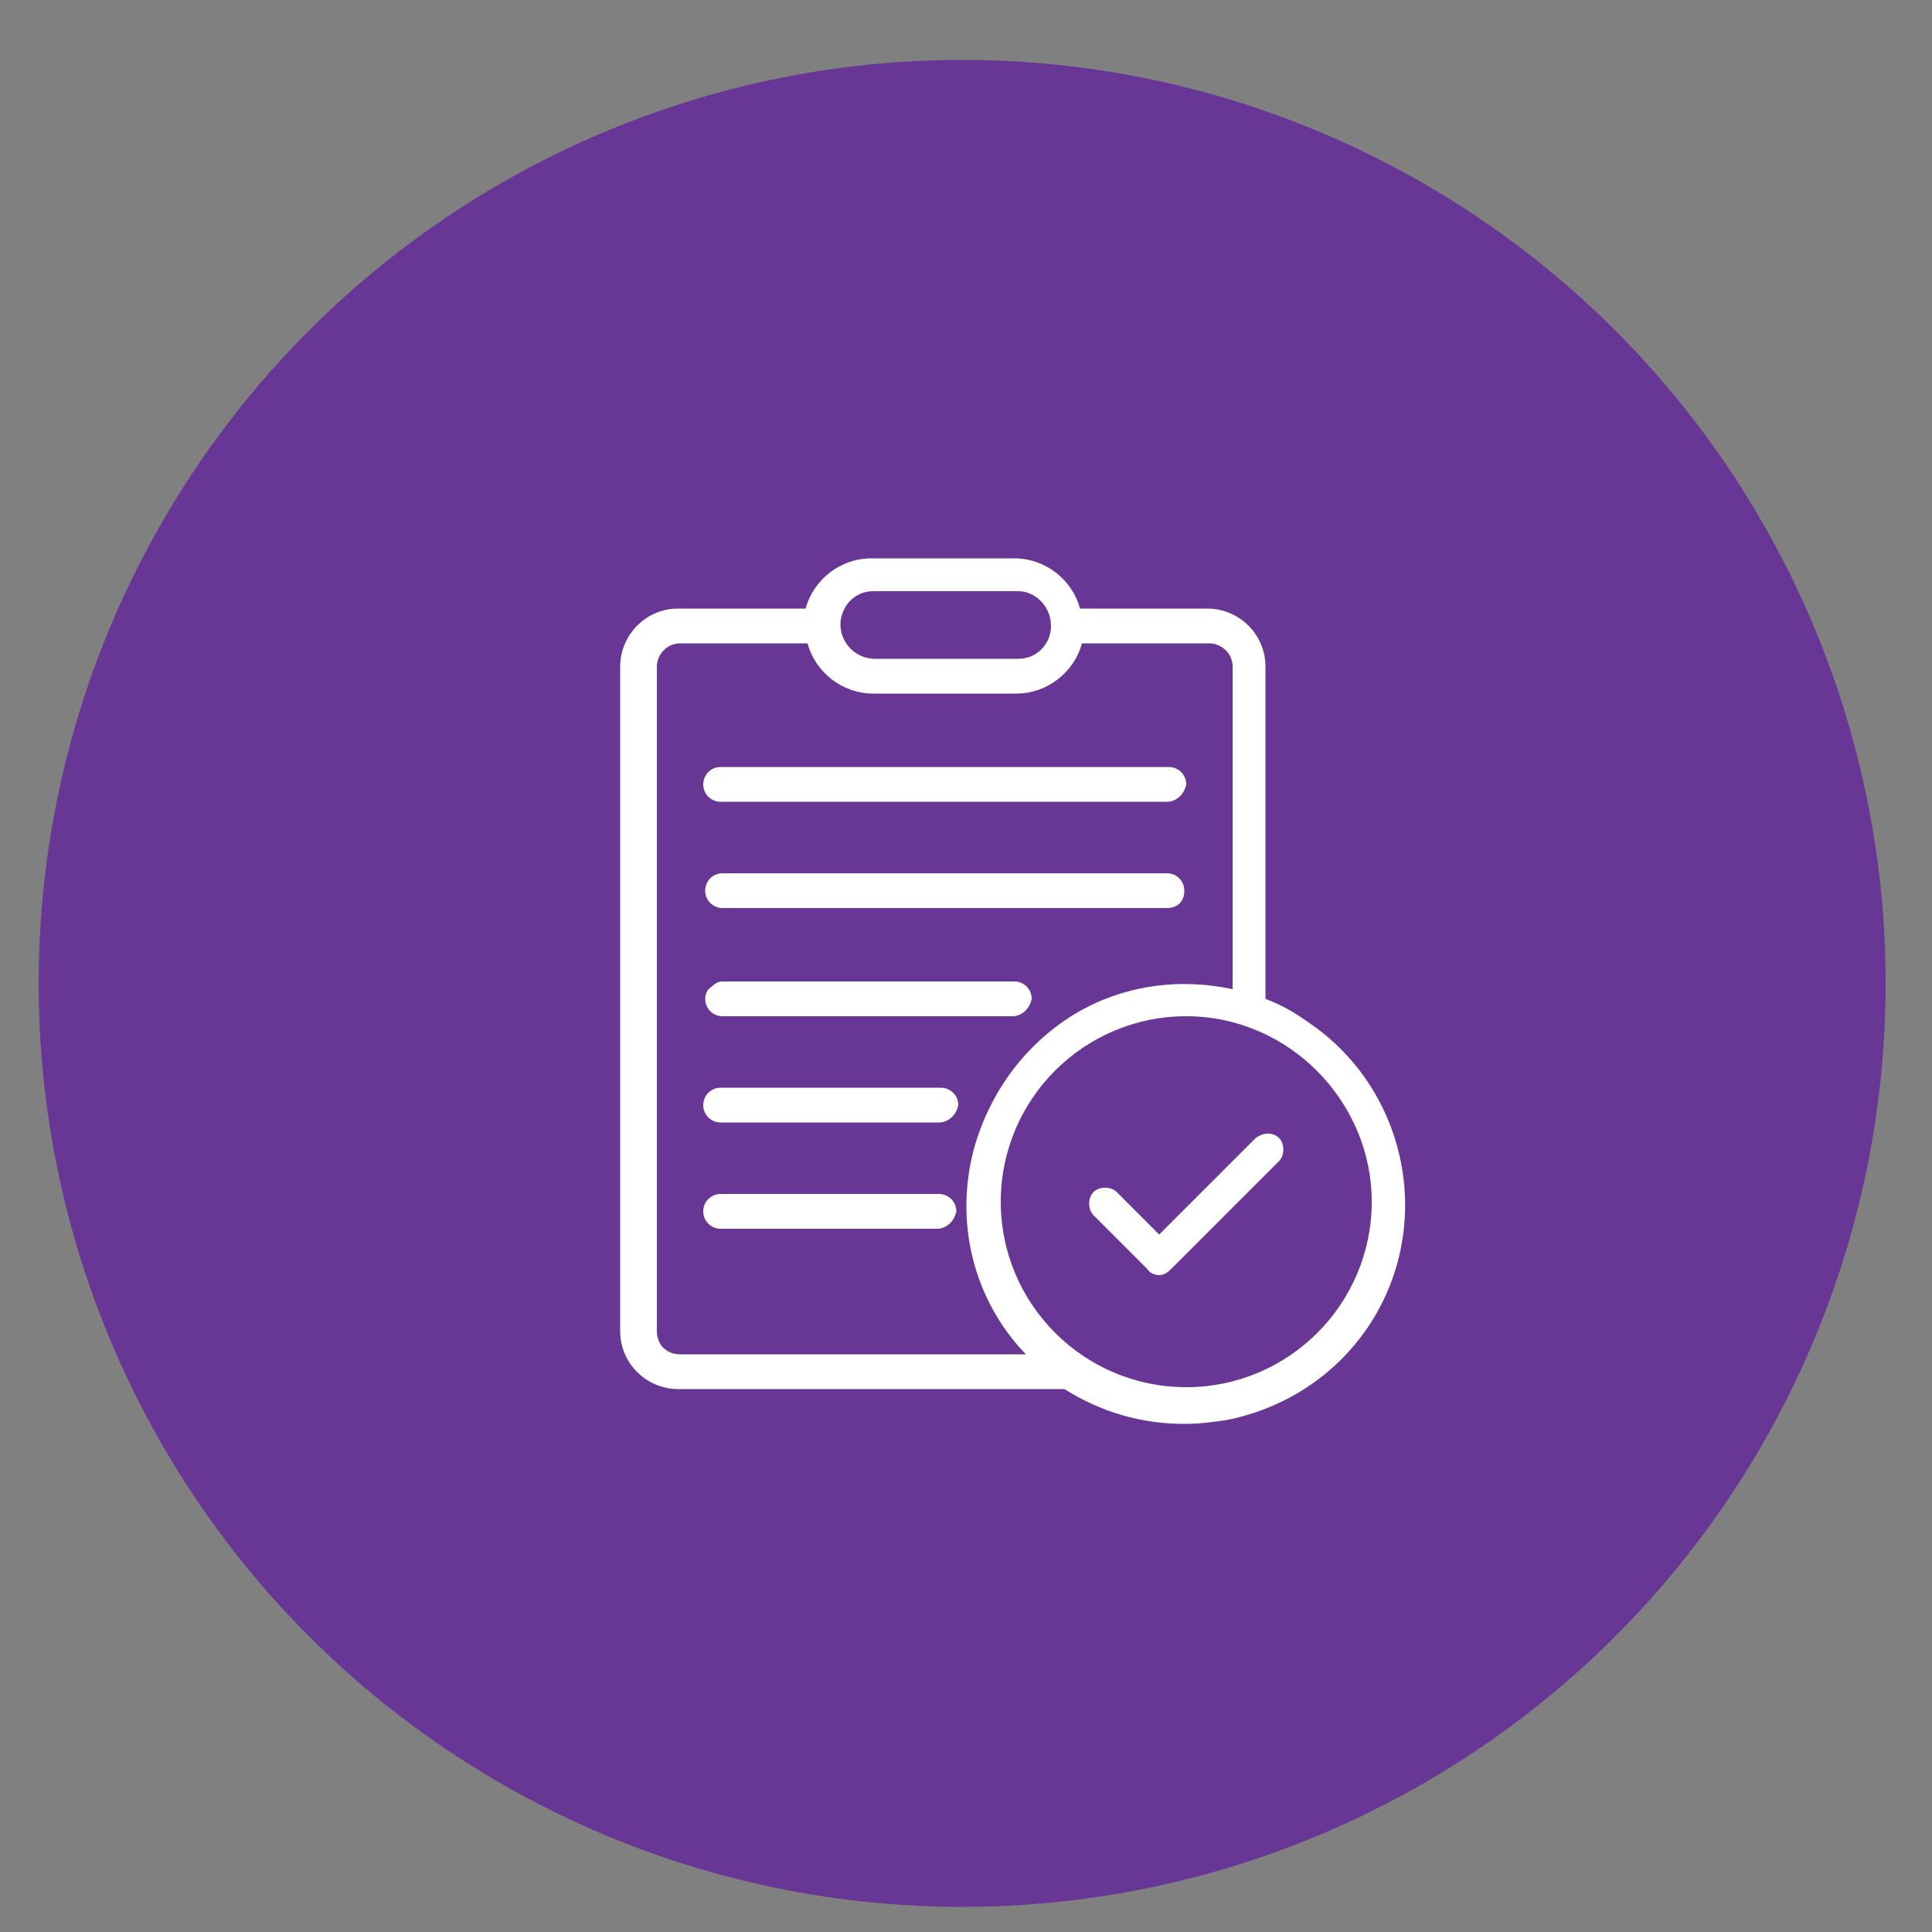 <?xml version="1.0" encoding="utf-8"?>
<!-- Generator: Adobe Illustrator 19.0.0, SVG Export Plug-In . SVG Version: 6.00 Build 0)  -->
<svg version="1.1" id="Layer_1" xmlns="http://www.w3.org/2000/svg" xmlns:xlink="http://www.w3.org/1999/xlink" x="0px" y="0px"
	 viewBox="0 0 100 100" style="enable-background:new 0 0 100 100;" xml:space="preserve">
<rect x="0" y="0" width="100" height="100" fill="#808080" stroke="none"/>
<style type="text/css">
	.st0{fill:#683695;}
	.st1{fill:#FFFFFF;}
</style>
<g id="XMLID_28026_">
	<circle id="XMLID_30773_" class="st0" cx="49.8" cy="50.9" r="47.8"/>
	<g id="XMLID_30348_">
		<g id="XMLID_30768_">
			<path id="XMLID_30772_" class="st1" d="M37.3,41.2h23.2c0.3,0,0.5-0.2,0.5-0.5c0-0.3-0.2-0.5-0.5-0.5H37.3
				c-0.3,0-0.5,0.2-0.5,0.5C36.7,40.9,37,41.2,37.3,41.2z"/>
			<path id="XMLID_30769_" class="st1" d="M60.4,41.5H37.3c-0.5,0-0.9-0.4-0.9-0.9c0-0.5,0.4-0.9,0.9-0.9h23.2
				c0.5,0,0.9,0.4,0.9,0.9C61.3,41.1,60.9,41.5,60.4,41.5z M37.3,40.4c-0.1,0-0.2,0.1-0.2,0.2c0,0.1,0.1,0.2,0.2,0.2h23.2
				c0.1,0,0.2-0.1,0.2-0.2c0-0.1-0.1-0.2-0.2-0.2H37.3z"/>
		</g>
		<g id="XMLID_30744_">
			<path id="XMLID_30767_" class="st1" d="M60.4,45.6h-23c-0.3,0-0.5,0.2-0.5,0.5c0,0.3,0.2,0.5,0.5,0.5h23c0.3,0,0.5-0.2,0.5-0.5
				C61,45.9,60.7,45.6,60.4,45.6z"/>
			<path id="XMLID_30760_" class="st1" d="M60.4,47h-23c-0.5,0-0.9-0.4-0.9-0.9c0-0.5,0.4-0.9,0.9-0.9h23c0.5,0,0.9,0.4,0.9,0.9
				C61.3,46.7,60.9,47,60.4,47z M37.4,46c-0.1,0-0.2,0.1-0.2,0.2s0.1,0.2,0.2,0.2h23c0.1,0,0.2-0.1,0.2-0.2S60.5,46,60.4,46H37.4z"
				/>
		</g>
		<g id="XMLID_30719_">
			<path id="XMLID_30743_" class="st1" d="M52.4,51.2H37.4c-0.3,0-0.5,0.2-0.5,0.5c0,0.3,0.2,0.5,0.5,0.5h15.1
				c0.3,0,0.5-0.2,0.5-0.5S52.7,51.2,52.4,51.2L52.4,51.2z"/>
			<path id="XMLID_30720_" class="st1" d="M52.4,52.6H37.4c-0.5,0-0.9-0.4-0.9-0.9c0-0.2,0.1-0.5,0.3-0.6c0.2-0.2,0.4-0.3,0.6-0.3
				h15.1c0.5,0,0.9,0.4,0.9,0.9C53.3,52.2,52.9,52.6,52.4,52.6z M37.4,51.5c-0.1,0-0.1,0-0.1,0.1c0,0-0.1,0.1-0.1,0.1
				c0,0.1,0.1,0.2,0.2,0.2h15.1c0.1,0,0.2-0.1,0.2-0.2s-0.1-0.2-0.2-0.2H37.4z"/>
		</g>
		<g id="XMLID_30712_">
			<path id="XMLID_30718_" class="st1" d="M48.6,56.7H37.3c-0.3,0-0.5,0.2-0.5,0.5s0.2,0.5,0.5,0.5h11.4c0.3,0,0.5-0.2,0.5-0.5
				S48.9,56.7,48.6,56.7z"/>
			<path id="XMLID_30713_" class="st1" d="M48.6,58.1H37.3c-0.5,0-0.9-0.4-0.9-0.9c0-0.5,0.4-0.9,0.9-0.9h11.4
				c0.5,0,0.9,0.4,0.9,0.9C49.5,57.7,49.1,58.1,48.6,58.1z M37.3,57c-0.1,0-0.2,0.1-0.2,0.2s0.1,0.2,0.2,0.2h11.4
				c0.1,0,0.2-0.1,0.2-0.2S48.8,57,48.6,57H37.3z"/>
		</g>
		<g id="XMLID_30693_">
			<path id="XMLID_30697_" class="st1" d="M48.5,62.2H37.3c-0.3,0-0.5,0.2-0.5,0.5c0,0.3,0.2,0.5,0.5,0.5h11.3
				c0.3,0,0.5-0.2,0.5-0.5C49.1,62.4,48.8,62.2,48.5,62.2z"/>
			<path id="XMLID_30694_" class="st1" d="M48.5,63.6H37.3c-0.5,0-0.9-0.4-0.9-0.9c0-0.5,0.4-0.9,0.9-0.9h11.3
				c0.5,0,0.9,0.4,0.9,0.9C49.4,63.2,49,63.6,48.5,63.6z M37.3,62.5c-0.1,0-0.2,0.1-0.2,0.2s0.1,0.2,0.2,0.2h11.3
				c0.1,0,0.2-0.1,0.2-0.2s-0.1-0.2-0.2-0.2H37.3z"/>
		</g>
		<g id="XMLID_30482_">
			<path id="XMLID_30497_" class="st1" d="M65.2,51.9V34.5c0-1.5-1.2-2.6-2.6-2.6h-6.9c-0.3-1.5-1.6-2.6-3.1-2.6h-7.4
				c-1.5,0-2.9,1.1-3.1,2.6h-6.9c-1.5,0-2.6,1.2-2.6,2.6v34.4c0,1.5,1.2,2.6,2.6,2.6h20v-0.1c5.1,3.4,11.9,2.1,15.4-3
				c3.4-5.1,2.1-11.9-3-15.4C66.8,52.6,66,52.2,65.2,51.9z M43.7,30.9c0.4-0.4,0.9-0.6,1.5-0.6h7.4c1.2,0,2.1,1,2.1,2.1
				c0,1.1-0.9,2.1-2.1,2.1h-7.4c-1.2,0-2.1-0.9-2.1-2.1C43.1,31.8,43.3,31.3,43.7,30.9L43.7,30.9z M35.2,70.4
				c-0.9,0-1.6-0.7-1.6-1.6V34.5c0-0.9,0.7-1.6,1.6-1.6h6.9c0.3,1.5,1.6,2.6,3.1,2.6h7.4c1.5,0,2.9-1.1,3.1-2.6h6.9
				c0.9,0,1.6,0.7,1.6,1.6v17.1c-5.9-1.5-11.9,2.1-13.5,8c-1,4,0.2,8.1,3.3,10.9H35.2z M61.4,72.3c-5.5,0-10-4.5-10-10s4.5-10,10-10
				c5.5,0,10,4.5,10,10C71.3,67.8,66.9,72.3,61.4,72.3z"/>
			<path id="XMLID_30484_" class="st1" d="M61.3,73.7c-2.2,0-4.3-0.6-6.2-1.8l0,0h-20c-1.6,0-3-1.3-3-3V34.5c0-1.6,1.3-3,3-3h6.6
				c0.4-1.5,1.8-2.6,3.4-2.6h7.4c1.6,0,3,1.1,3.4,2.6h6.6c1.6,0,3,1.3,3,3v17.2c0.8,0.3,1.5,0.7,2.2,1.2c5.2,3.5,6.6,10.6,3.1,15.8
				c-1.7,2.5-4.3,4.2-7.3,4.8C62.8,73.6,62.1,73.7,61.3,73.7z M54.8,70.9l0.5,0.3c2.4,1.6,5.2,2.2,8,1.6c2.8-0.5,5.2-2.1,6.8-4.5
				c3.3-4.9,2-11.6-2.9-14.9c-0.7-0.5-1.5-0.9-2.3-1.2l-0.2-0.1V34.5c0-1.3-1-2.3-2.3-2.3h-7.2l0-0.3c-0.2-1.4-1.4-2.3-2.8-2.3h-7.4
				c-1.4,0-2.6,1-2.8,2.3l0,0.3h-7.2c-1.3,0-2.3,1-2.3,2.3v34.4c0,1.3,1,2.3,2.3,2.3h19.7V70.9z M61.4,72.6L61.4,72.6
				C55.7,72.6,51,68,51,62.3C51,56.6,55.7,52,61.4,52s10.3,4.6,10.3,10.3C71.7,68,67.1,72.6,61.4,72.6z M61.4,52.6
				c-5.3,0-9.6,4.3-9.6,9.6s4.3,9.6,9.6,9.6c5.3,0,9.6-4.3,9.6-9.6C71,57,66.7,52.6,61.4,52.6z M54.8,70.8H35.2
				c-1.1,0-1.9-0.9-1.9-1.9V34.5c0-1.1,0.9-1.9,1.9-1.9h7.2l0,0.3c0.2,1.4,1.4,2.3,2.8,2.3h7.4c1.4,0,2.6-1,2.8-2.3l0-0.3h7.2
				c1.1,0,1.9,0.9,1.9,1.9V52L64,51.9c-2.8-0.7-5.7-0.3-8.1,1.2c-2.5,1.5-4.2,3.8-4.9,6.6c-1,3.8,0.2,7.9,3.2,10.6L54.8,70.8z
				 M35.2,70.1h17.9c-2.7-2.8-3.7-6.8-2.7-10.6c0.8-2.9,2.6-5.4,5.2-7c2.5-1.5,5.4-1.9,8.2-1.3V34.5c0-0.7-0.6-1.2-1.2-1.2h-6.6
				c-0.4,1.5-1.8,2.6-3.4,2.6h-7.4c-1.6,0-3-1.1-3.4-2.6h-6.6c-0.7,0-1.2,0.6-1.2,1.2v34.4C34,69.6,34.5,70.1,35.2,70.1L35.2,70.1z
				 M52.5,34.8h-7.4c-1.3,0-2.4-1.1-2.4-2.4c0-0.6,0.3-1.3,0.7-1.7h0c0.5-0.5,1.1-0.7,1.7-0.7c0,0,0,0,0,0h7.4
				c1.3,0,2.4,1.1,2.4,2.5C55,33.7,53.9,34.8,52.5,34.8z M45.2,30.6c-0.5,0-0.9,0.2-1.2,0.5l0,0c-0.3,0.3-0.5,0.8-0.5,1.2
				c0,1,0.8,1.8,1.8,1.8h7.4c1,0,1.7-0.8,1.7-1.7c0-1-0.8-1.8-1.7-1.8H45.2C45.2,30.6,45.2,30.6,45.2,30.6z"/>
		</g>
		<g id="XMLID_30351_">
			<path id="XMLID_30481_" class="st1" d="M65.2,59.1L60,64.3l-2.4-2.4c-0.2-0.2-0.6-0.2-0.8,0c-0.2,0.2-0.2,0.5,0,0.8l2.8,2.8
				c0.2,0.2,0.6,0.2,0.8,0l0,0l5.6-5.6c0.2-0.2,0.2-0.5,0-0.8S65.4,58.9,65.2,59.1C65.2,59.1,65.2,59.1,65.2,59.1L65.2,59.1z"/>
			<path id="XMLID_30353_" class="st1" d="M60,66c-0.2,0-0.5-0.1-0.6-0.3l-2.8-2.8c-0.3-0.3-0.3-0.9,0-1.2c0.3-0.3,0.9-0.3,1.2,0
				l2.2,2.2l5-5c0.4-0.3,0.9-0.3,1.2,0c0.3,0.3,0.3,0.9,0,1.2l-5.6,5.6C60.4,65.9,60.2,66,60,66z M57.2,62.1c-0.1,0-0.1,0-0.1,0.1
				c-0.1,0.1-0.1,0.2,0,0.3l2.8,2.8c0.1,0.1,0.2,0.1,0.3,0l5.6-5.6c0.1-0.1,0.1-0.2,0-0.3c-0.1-0.1-0.2-0.1-0.3,0l-0.2-0.2l0.2,0.2
				L60,64.8l-2.7-2.7C57.3,62.1,57.2,62.1,57.2,62.1z"/>
		</g>
	</g>
</g>
</svg>

